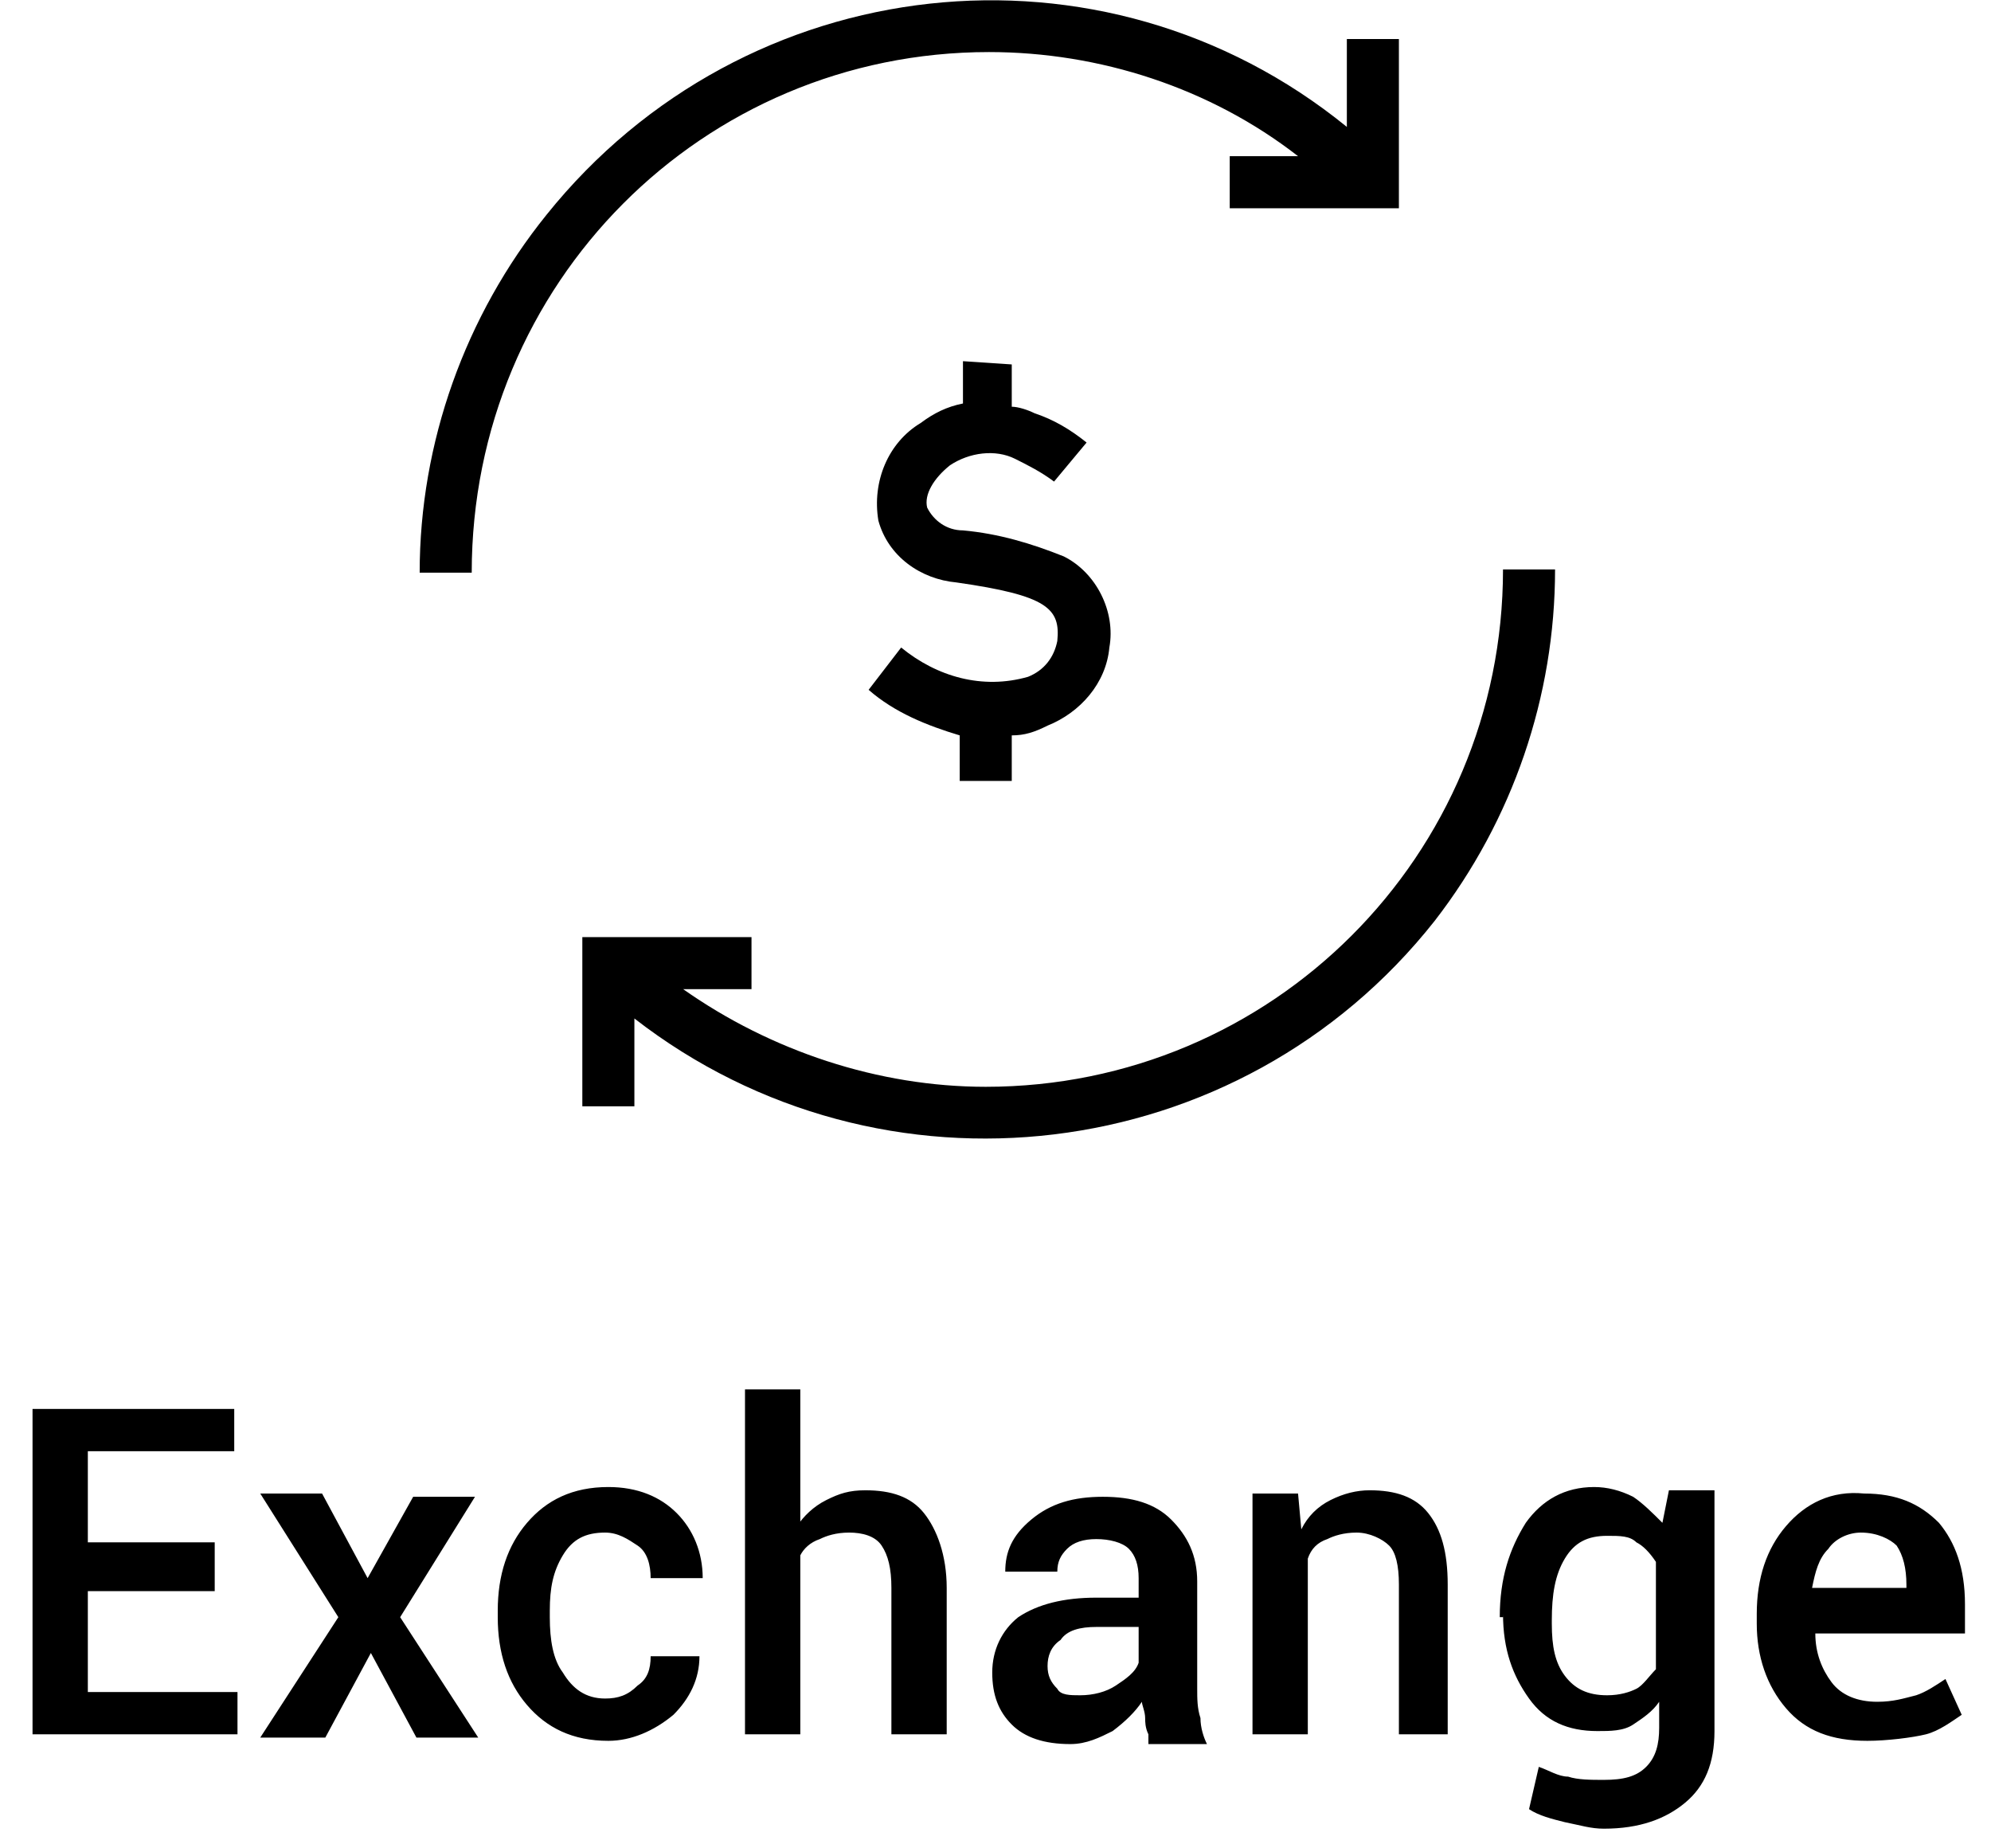 <?xml version="1.0" encoding="utf-8"?>
<!-- Generator: Adobe Illustrator 21.1.0, SVG Export Plug-In . SVG Version: 6.00 Build 0)  -->
<svg version="1.1" id="Layer_1" xmlns="http://www.w3.org/2000/svg" xmlns:xlink="http://www.w3.org/1999/xlink" x="0px" y="0px"
	 viewBox="0 0 61.2 56.8" style="enable-background:new 0 0 61.2 56.8;" xml:space="preserve">
<g id="Exchange" transform="translate(1997.5 600)">
	<path id="Path_792" d="M-1967.9-588.9v1.3c-0.5,0.1-0.9,0.3-1.3,0.6c-1,0.6-1.5,1.8-1.3,3c0.3,1.1,1.3,1.8,2.4,1.9
		c2.8,0.4,3.2,0.8,3.1,1.8c-0.1,0.5-0.4,0.9-0.9,1.1c-1.4,0.4-2.8,0-3.9-0.9l-1,1.3c0.8,0.7,1.8,1.1,2.8,1.4v1.4h1.6v-1.4
		c0.4,0,0.7-0.1,1.1-0.3c1-0.4,1.8-1.3,1.9-2.4c0.2-1.1-0.4-2.3-1.4-2.8c-1-0.4-2-0.7-3.1-0.8c-0.5,0-0.9-0.3-1.1-0.7
		c-0.1-0.4,0.2-0.9,0.7-1.3c0.6-0.4,1.4-0.5,2-0.2c0.4,0.2,0.8,0.4,1.2,0.7l0.5-0.6l0.5-0.6c-0.5-0.4-1-0.7-1.6-0.9
		c-0.2-0.1-0.5-0.2-0.7-0.2v-1.3L-1967.9-588.9z"/>
	<path id="Path_793" d="M-1967.1-598.4c3.4,0,6.8,1.1,9.5,3.2h-2.1v1.6h5.2v-5.2h-1.6v2.7c-7.5-6.1-18.5-4.9-24.6,2.7
		c-2.5,3.1-3.9,7-3.9,11h1.6C-1983-591.3-1975.9-598.4-1967.1-598.4z"/>
	<path id="Path_794" d="M-1951.3-582.5c0,8.8-7.1,15.9-15.9,15.9c-3.3,0-6.6-1.1-9.3-3h2.1v-1.6h-5.2v5.2h1.6v-2.7
		c7.6,5.9,18.6,4.6,24.6-3c2.4-3.1,3.7-6.9,3.7-10.8L-1951.3-582.5z"/>
</g>
<path d="M6.6,48.9H2.7V52h4.6v1.3H1v-10h6.2v1.3H2.7v2.8h3.9V48.9z M11.3,48.5l1.4-2.5h1.9l-2.3,3.7l2.4,3.7h-1.9l-1.4-2.6l-1.4,2.6
	H8l2.4-3.7L8,45.9h1.9L11.3,48.5z M18.6,52.2c0.4,0,0.7-0.1,1-0.4c0.3-0.2,0.4-0.5,0.4-0.9h1.5l0,0c0,0.7-0.3,1.3-0.8,1.8
	c-0.6,0.5-1.3,0.8-2,0.8c-1.1,0-1.9-0.4-2.5-1.1c-0.6-0.7-0.9-1.6-0.9-2.7v-0.2c0-1.1,0.3-2,0.9-2.7s1.4-1.1,2.5-1.1
	c0.9,0,1.6,0.3,2.1,0.8c0.5,0.5,0.8,1.2,0.8,2l0,0H20c0-0.4-0.1-0.8-0.4-1s-0.6-0.4-1-0.4c-0.6,0-1,0.2-1.3,0.7
	c-0.3,0.5-0.4,1-0.4,1.7v0.2c0,0.7,0.1,1.3,0.4,1.7C17.6,51.9,18,52.2,18.6,52.2z M24.5,46.9c0.2-0.3,0.5-0.6,0.9-0.8
	c0.4-0.2,0.7-0.3,1.2-0.3c0.8,0,1.4,0.2,1.8,0.7c0.4,0.5,0.7,1.3,0.7,2.3v4.5h-1.7v-4.5c0-0.6-0.1-1-0.3-1.3c-0.2-0.3-0.6-0.4-1-0.4
	c-0.4,0-0.7,0.1-0.9,0.2c-0.3,0.1-0.5,0.3-0.6,0.5v5.5h-1.7V42.7h1.7V46.9z M35.3,53.3c-0.1-0.2-0.1-0.4-0.1-0.5
	c0-0.2-0.1-0.4-0.1-0.5c-0.2,0.3-0.5,0.6-0.9,0.9c-0.4,0.2-0.8,0.4-1.3,0.4c-0.8,0-1.4-0.2-1.8-0.6c-0.4-0.4-0.6-0.9-0.6-1.6
	c0-0.7,0.3-1.3,0.8-1.7c0.6-0.4,1.4-0.6,2.4-0.6H35v-0.6c0-0.4-0.1-0.7-0.3-0.9c-0.2-0.2-0.6-0.3-1-0.3c-0.4,0-0.7,0.1-0.9,0.3
	c-0.2,0.2-0.3,0.4-0.3,0.7l-1.6,0l0,0c0-0.6,0.2-1.1,0.8-1.6c0.6-0.5,1.3-0.7,2.2-0.7c0.9,0,1.6,0.2,2.1,0.7s0.8,1.1,0.8,1.9v3.3
	c0,0.3,0,0.6,0.1,0.9c0,0.3,0.1,0.6,0.2,0.8H35.3z M33.2,52.1c0.4,0,0.8-0.1,1.1-0.3c0.3-0.2,0.6-0.4,0.7-0.7V50h-1.3
	c-0.5,0-0.9,0.1-1.1,0.4c-0.3,0.2-0.4,0.5-0.4,0.8c0,0.3,0.1,0.5,0.3,0.7C32.6,52.1,32.9,52.1,33.2,52.1z M39.9,45.9L40,47
	c0.2-0.4,0.5-0.7,0.9-0.9c0.4-0.2,0.8-0.3,1.2-0.3c0.8,0,1.4,0.2,1.8,0.7c0.4,0.5,0.6,1.2,0.6,2.2v4.6H43v-4.6c0-0.6-0.1-1-0.3-1.2
	s-0.6-0.4-1-0.4c-0.4,0-0.7,0.1-0.9,0.2c-0.3,0.1-0.5,0.3-0.6,0.6v5.4h-1.7v-7.4H39.9z M46.1,49.7c0-1.2,0.3-2.1,0.8-2.9
	c0.5-0.7,1.2-1.1,2.1-1.1c0.4,0,0.8,0.1,1.2,0.3c0.3,0.2,0.6,0.5,0.9,0.8l0.2-1h1.4v7.4c0,1-0.3,1.7-0.9,2.2s-1.4,0.8-2.5,0.8
	c-0.4,0-0.7-0.1-1.2-0.2c-0.4-0.1-0.8-0.2-1.1-0.4l0.3-1.3c0.3,0.1,0.6,0.3,0.9,0.3c0.3,0.1,0.7,0.1,1.1,0.1c0.6,0,1-0.1,1.3-0.4
	c0.3-0.3,0.4-0.7,0.4-1.2v-0.8c-0.2,0.3-0.5,0.5-0.8,0.7c-0.3,0.2-0.7,0.2-1.1,0.2c-0.9,0-1.6-0.3-2.1-1s-0.8-1.5-0.8-2.6V49.7z
	 M47.7,49.9c0,0.7,0.1,1.2,0.4,1.6s0.7,0.6,1.3,0.6c0.4,0,0.7-0.1,0.9-0.2c0.2-0.1,0.4-0.4,0.6-0.6V48c-0.2-0.3-0.4-0.5-0.6-0.6
	c-0.2-0.2-0.5-0.2-0.9-0.2c-0.6,0-1,0.2-1.3,0.7c-0.3,0.5-0.4,1.1-0.4,1.9V49.9z M57.4,53.5c-1.1,0-1.9-0.3-2.5-1
	c-0.6-0.7-0.9-1.6-0.9-2.6v-0.3c0-1.1,0.3-2,0.9-2.7c0.6-0.7,1.4-1.1,2.4-1c1,0,1.7,0.3,2.3,0.9c0.5,0.6,0.8,1.4,0.8,2.5v0.9h-4.6
	l0,0c0,0.6,0.2,1.1,0.5,1.5s0.8,0.6,1.4,0.6c0.5,0,0.8-0.1,1.2-0.2c0.3-0.1,0.6-0.3,0.9-0.5l0.5,1.1c-0.3,0.2-0.7,0.5-1.1,0.6
	S58,53.5,57.4,53.5z M57.2,47.1c-0.4,0-0.8,0.2-1,0.5c-0.3,0.3-0.4,0.7-0.5,1.2l0,0h2.9v-0.1c0-0.5-0.1-0.9-0.3-1.2
	C58.1,47.3,57.7,47.1,57.2,47.1z"/>
</svg>

